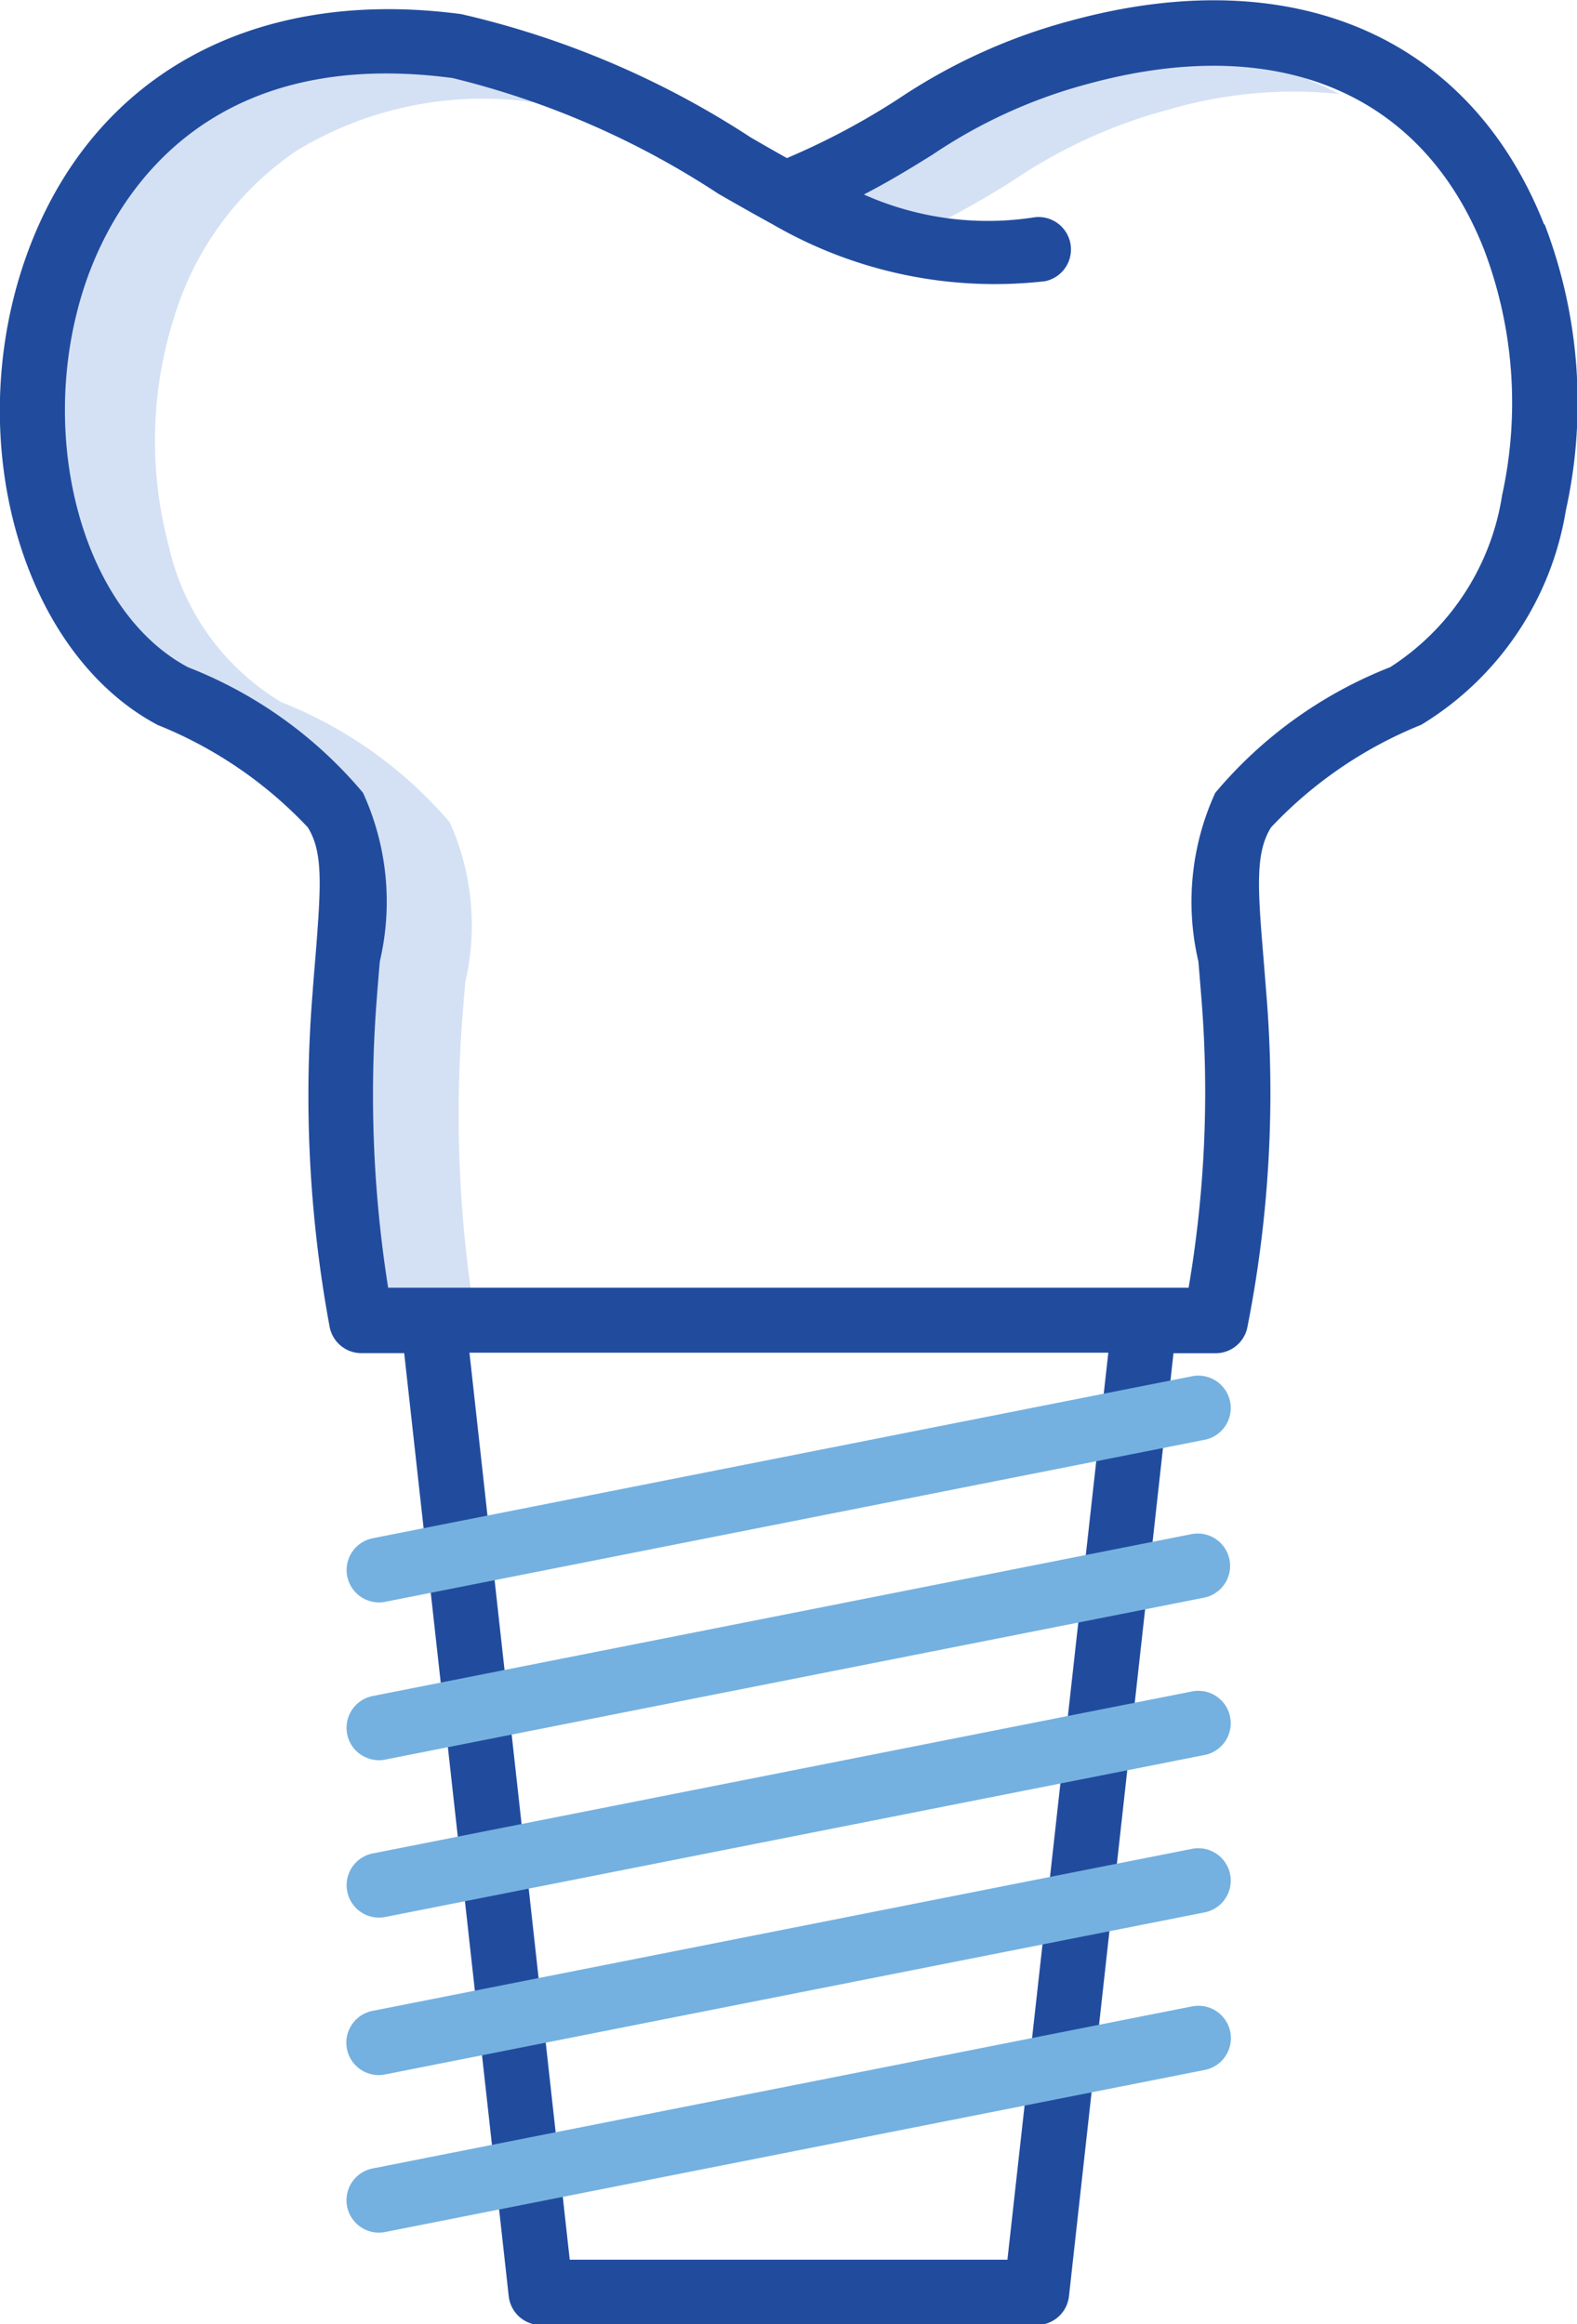 <svg xmlns="http://www.w3.org/2000/svg" width="20.444" height="30.138" viewBox="0 0 20.444 30.138">
	<defs>
		<style>
			.a{fill:#d4e1f4}.c{fill:#74b1e0}
		</style>
	</defs>
	<path d="M13.142 2.335a6.649 6.649 0 012.015-.916 5.747 5.747 0 012.206-.2A4.63 4.63 0 0013.71.938a6.65 6.65 0 00-2.015.915 10.832 10.832 0 01-1.116.627 5.566 5.566 0 001.535.439 11.307 11.307 0 001.028-.584zM5.648.874a4.649 4.649 0 00-3.254.6A4.023 4.023 0 00.803 3.653a5.284 5.284 0 00-.064 2.94 3.164 3.164 0 001.458 2.029 5.56 5.56 0 012.186 1.559 3.263 3.263 0 01.2 2.076l-.039.484a15.884 15.884 0 00.206 4.045l1.37.047a16.375 16.375 0 01-.128-3.61l.039-.484a3.262 3.262 0 00-.2-2.076 5.563 5.563 0 00-2.186-1.559 3.163 3.163 0 01-1.458-2.029 5.283 5.283 0 01.064-2.94 4.023 4.023 0 011.591-2.179 4.649 4.649 0 013.254-.6c.046.006.092.014.138.022A5.937 5.937 0 005.648.874z" class="a"/>
	<path fill="#214c9e" d="M20.017 2.909C19.052.471 16.76-.516 13.886.267a7.44 7.44 0 00-2.235 1.012 9.361 9.361 0 01-1.431.763l-.018.008c-.134-.074-.293-.166-.468-.267A11.609 11.609 0 005.98.183C3.195-.186 1.066 1.054.28 3.5c-.748 2.341.043 4.986 1.763 5.9a5.463 5.463 0 011.947 1.328c.2.322.173.746.1 1.674-.013.154-.027.32-.04.5a16.459 16.459 0 00.224 4.307.42.42 0 00.412.337h.554l1.355 12.228a.42.42 0 00.418.374h6.427a.42.42 0 00.418-.374l1.355-12.227h.546a.42.42 0 00.411-.333 15.653 15.653 0 00.248-4.312l-.04-.5c-.078-.928-.1-1.352.1-1.674a5.487 5.487 0 011.947-1.33 4.006 4.006 0 001.874-2.777 6.464 6.464 0 00-.274-3.71zM13.06 29.301H7.386l-1.3-11.761h8.282zm6.411-22.866a3.238 3.238 0 01-1.449 2.216 5.65 5.65 0 00-2.268 1.63 3.391 3.391 0 00-.218 2.187l.04.489a15.105 15.105 0 01-.167 3.74H5.032a15.973 15.973 0 01-.148-3.74c.013-.176.027-.339.04-.491a3.39 3.39 0 00-.218-2.186 5.633 5.633 0 00-2.268-1.628c-1.354-.717-1.975-2.96-1.356-4.9.311-.973 1.4-3.189 4.785-2.74a11.018 11.018 0 013.445 1.5c.283.163.527.3.71.4a5.737 5.737 0 003.522.735.42.42 0 00-.161-.825 3.937 3.937 0 01-2.184-.3c.348-.18.632-.356.894-.519a6.651 6.651 0 012.014-.916c2.456-.669 4.325.111 5.129 2.141a5.6 5.6 0 01.235 3.203z"/>
	<path d="M15.45 26.017l-10.616 2.1a.42.42 0 10.163.824l10.618-2.1a.42.42 0 10-.163-.824zM15.45 23.974l-10.618 2.1a.42.42 0 10.163.824l10.618-2.1a.42.42 0 10-.163-.824zM15.45 21.933l-10.618 2.1a.42.42 0 00.081.832.426.426 0 00.082-.008l10.618-2.1a.42.42 0 10-.163-.824zM15.449 19.892l-10.618 2.1a.42.42 0 00.081.832.426.426 0 00.082-.008l10.618-2.1a.42.42 0 00-.163-.824zM4.913 20.778a.423.423 0 00.082-.008l10.618-2.1a.42.42 0 10-.163-.824l-10.618 2.1a.42.42 0 00.081.832z" class="c"/>
</svg>
